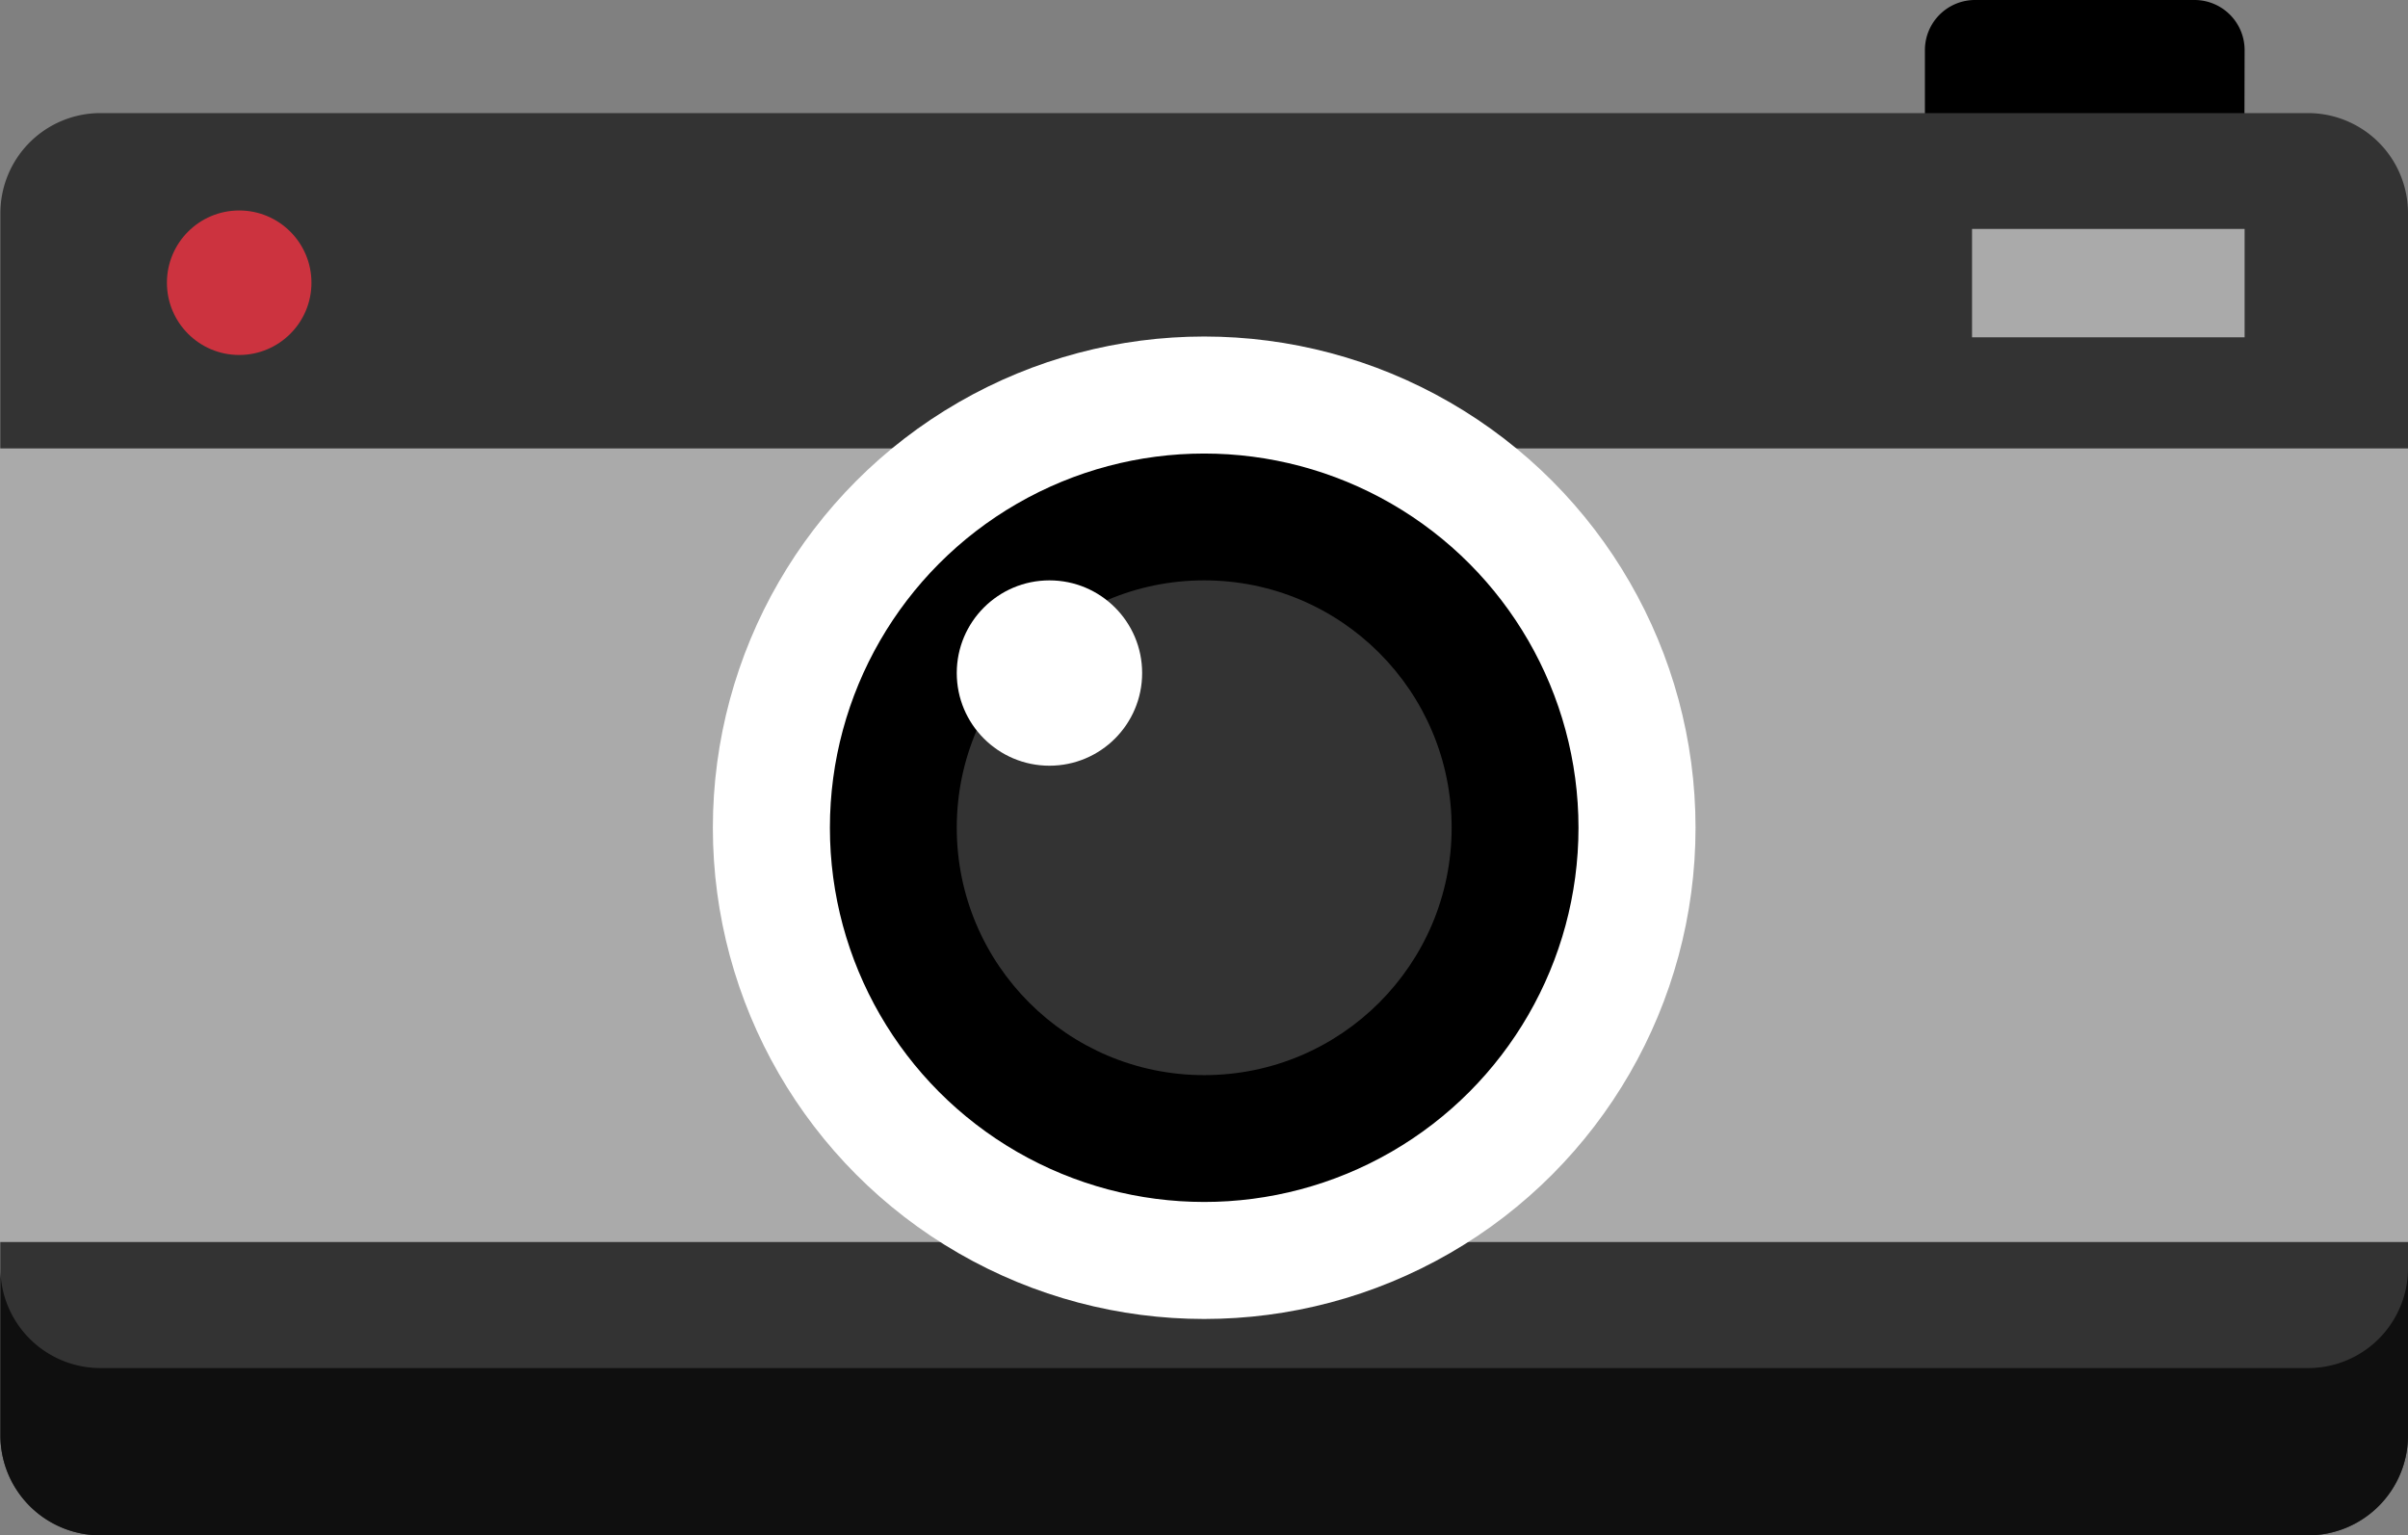 <svg id="Layer_1" data-name="Layer 1" xmlns="http://www.w3.org/2000/svg" viewBox="0 0 613.1 391"><rect x="0" y="0" width="613.1" height="391" fill="#808080" stroke="none"/><defs><style>.cls-1{fill:#333;}.cls-2{fill:#0f0f0f;}.cls-3{fill:#aaa;}.cls-4{stroke:#fff;stroke-miterlimit:10;stroke-width:29.8px;}.cls-5{fill:#fff;}.cls-6{fill:#cc333f;}</style></defs><title>camera</title><g id="Layer_1-2" data-name="Layer 1"><path d="M744.8,338.3H663.5v-41a12.76,12.76,0,0,1,12.8-12.8h55.8a12.76,12.76,0,0,1,12.8,12.8l-.1,41Z" transform="translate(-173.4 -284.5)"/><path class="cls-1" d="M761,675.5H199A25.48,25.48,0,0,1,173.5,650V338.8A25.48,25.48,0,0,1,199,313.3H761a25.48,25.48,0,0,1,25.5,25.5V650A25.42,25.42,0,0,1,761,675.5Z" transform="translate(-173.4 -284.5)"/><path class="cls-2" d="M761,632.9H199a25.48,25.48,0,0,1-25.5-25.5V650A25.48,25.48,0,0,0,199,675.5H761A25.48,25.48,0,0,0,786.5,650V607.4A25.42,25.42,0,0,1,761,632.9Z" transform="translate(-173.4 -284.5)"/><rect class="cls-3" y="114.2" width="613.1" height="202.1"/><circle class="cls-4" cx="306.6" cy="210.8" r="110.2"/><circle class="cls-1" cx="306.6" cy="210.8" r="63"/><circle class="cls-5" cx="267.2" cy="171.4" r="23.6"/><circle class="cls-6" cx="60.9" cy="72" r="18.4"/><rect class="cls-3" x="502.1" y="58.3" width="69.4" height="27.6"/></g></svg>